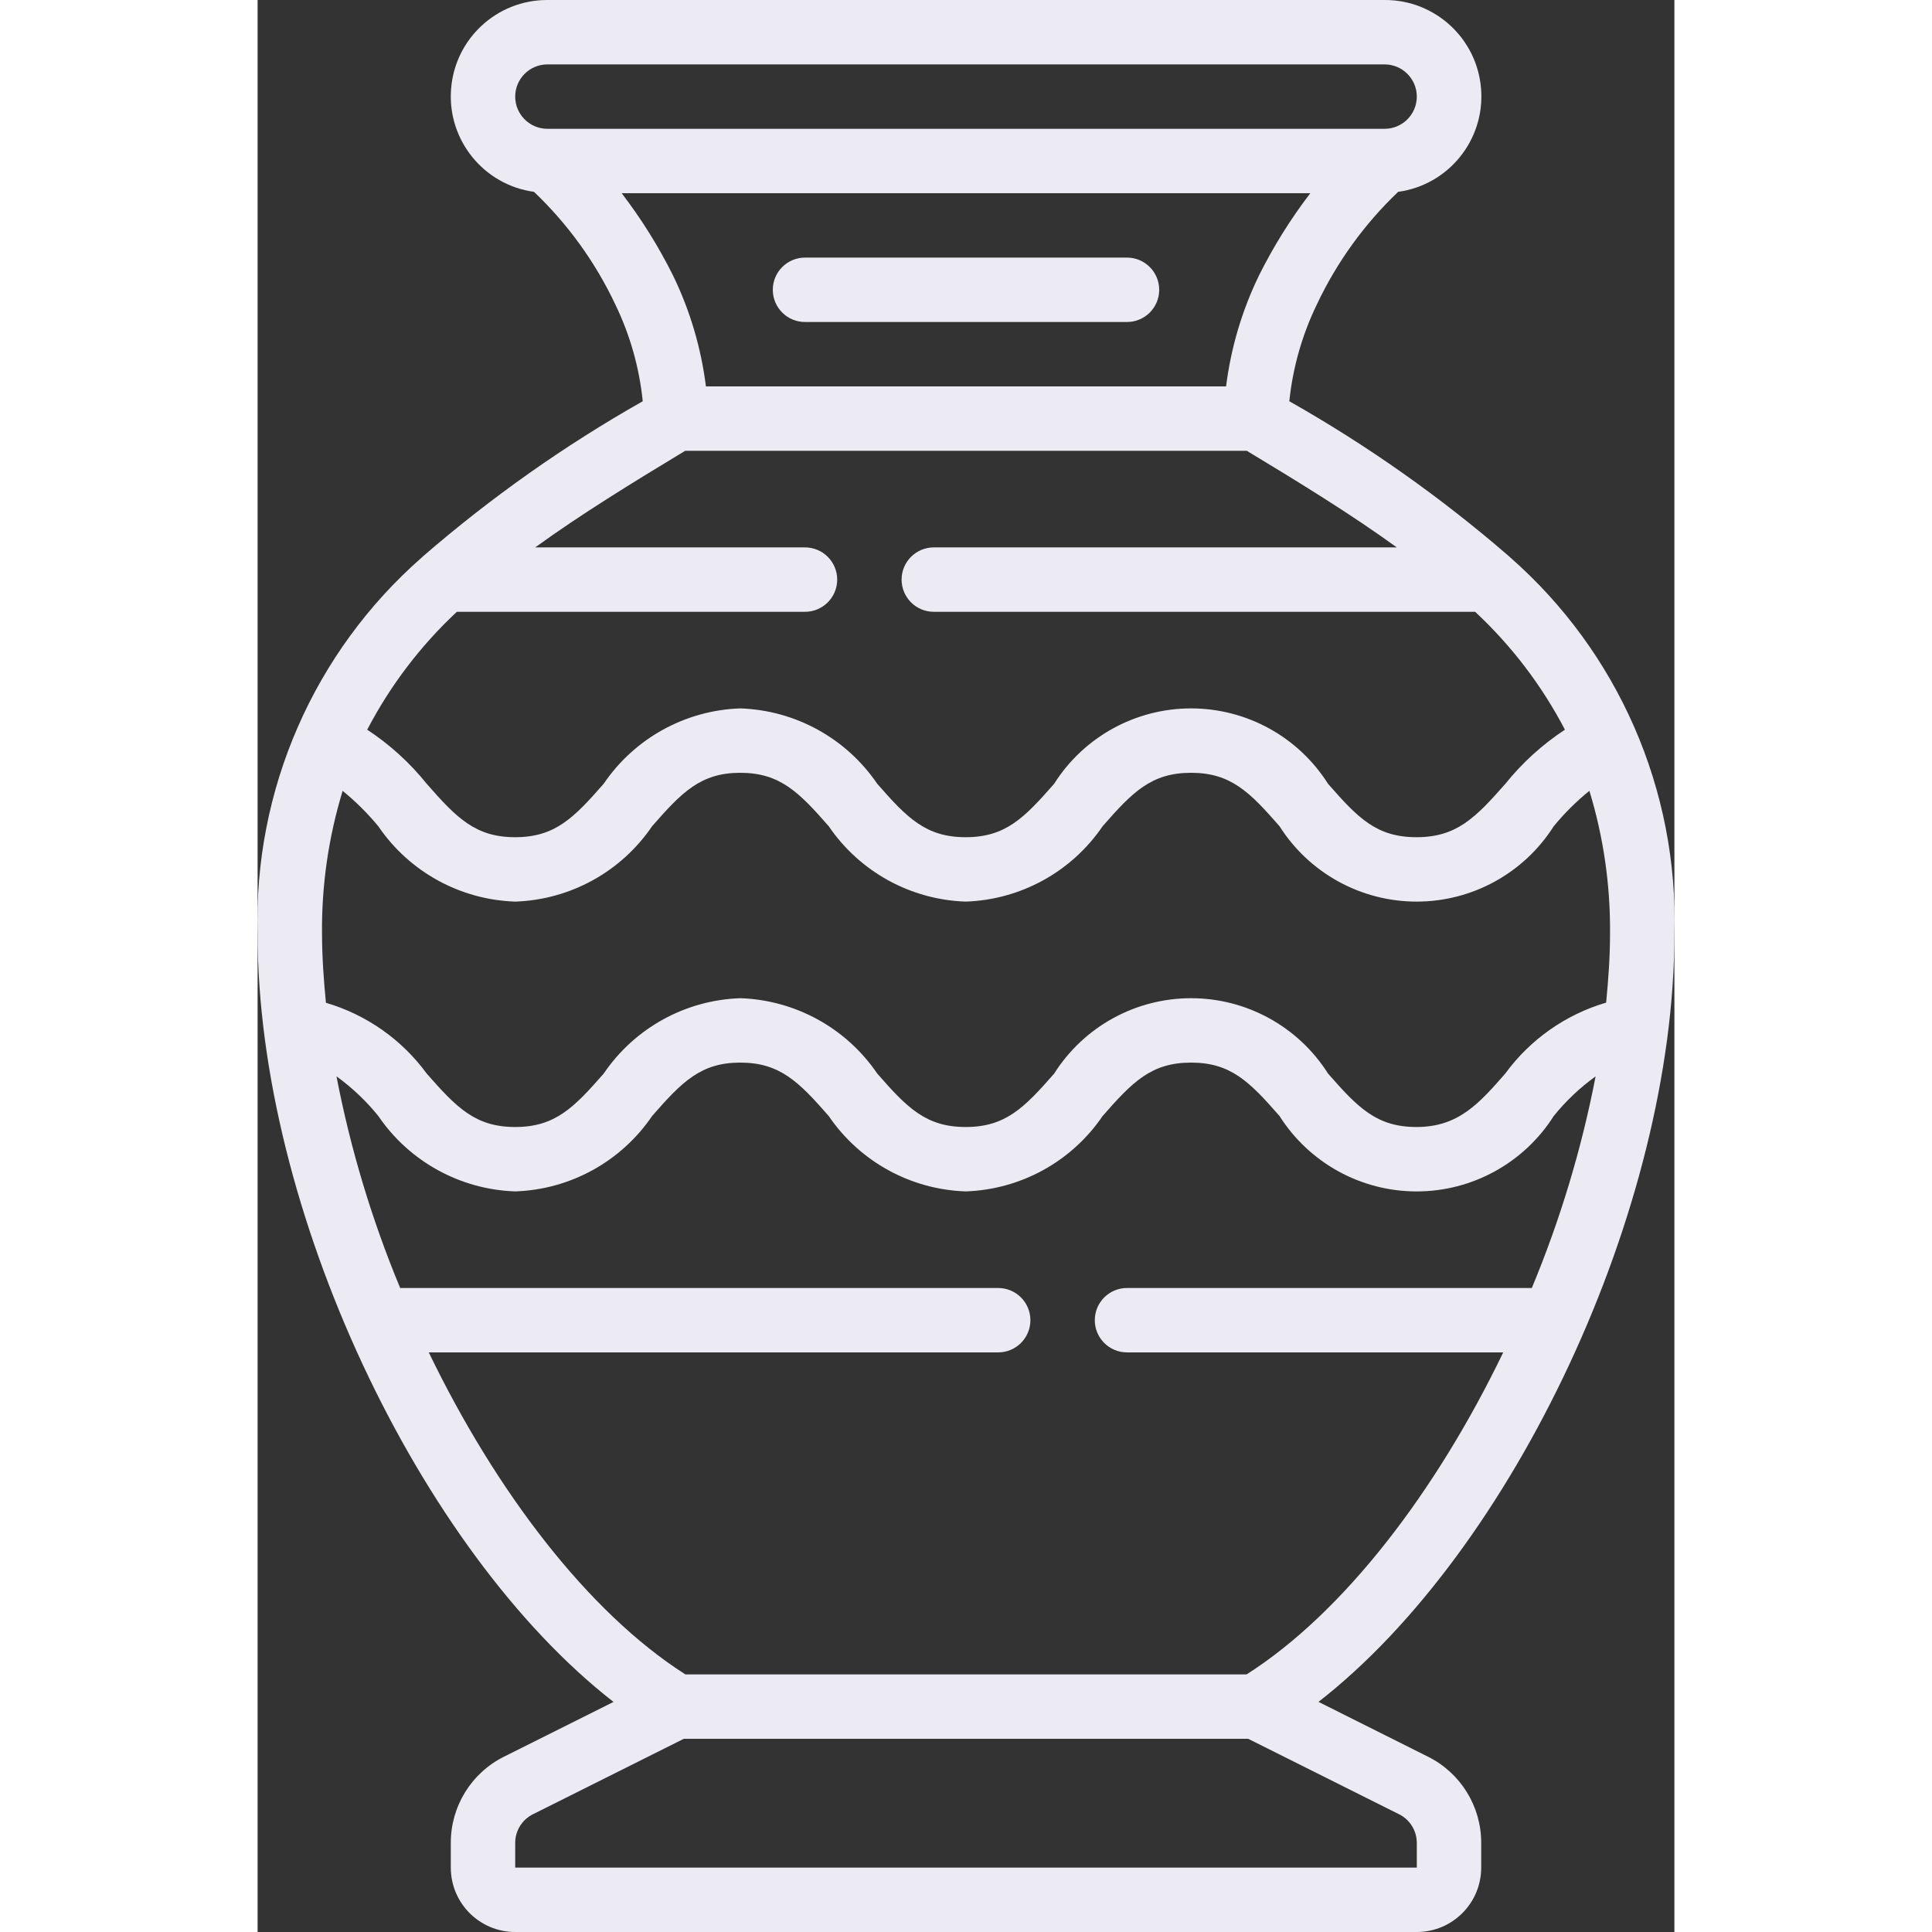 <?xml version="1.0" encoding="UTF-8"?>
<svg class="" width="512px" height="512px" viewBox="0 0 44 60" xmlns="http://www.w3.org/2000/svg">
<rect x="0" y="0" width="44" height="60" fill="#333333" stroke="none"/>
<g fill="none" fill-rule="evenodd">
<g transform="translate(-1)" fill="#ECEBF3" fill-rule="nonzero">
<path id="a" class="active-path" d="m28 8h-10c-0.552 0-1 0.448-1 1s0.448 1 1 1h10c0.552 0 1-0.448 1-1s-0.448-1-1-1z" data-old_color="#000000" data-original="#000000"/>
<path class="active-path" d="m12.053 52.855-3.4 1.7c-1.016 0.506-1.657 1.546-1.653 2.681v0.764c0 1.105 0.895 2 2 2h28c1.105 0 2-0.895 2-2v-0.764c0.004-1.137-0.639-2.178-1.658-2.683l-3.395-1.7c6.034-4.696 11.053-15.297 11.053-23.853 0.126-4.462-1.744-8.747-5.1-11.69-0.013-0.014-0.027-0.024-0.04-0.037-2.108-1.826-4.392-3.438-6.819-4.812 0.108-1.047 0.399-2.067 0.859-3.014 0.618-1.308 1.473-2.491 2.521-3.489 1.561-0.215 2.688-1.604 2.577-3.176s-1.422-2.789-2.998-2.782h-26c-1.575-0.004-2.884 1.213-2.993 2.784-0.11 1.571 1.017 2.959 2.577 3.174 1.048 0.998 1.903 2.181 2.521 3.489 0.46 0.947 0.749 1.967 0.856 3.014-2.427 1.374-4.711 2.986-6.819 4.812-0.013 0.013-0.027 0.023-0.04 0.037-3.357 2.942-5.227 7.228-5.102 11.69 0 8.556 5.019 19.157 11.053 23.855zm24.947 4.381 5.1e-6 0.764h-28l5.12e-6 -0.764c-0.001-0.379 0.213-0.726 0.553-0.894l4.683-2.342h17.528l4.683 2.342c0.34 0.168 0.554 0.515 0.553 0.894zm-5.285-5.236h-17.43c-3.018-1.922-5.88-5.677-7.969-10h17.684c0.552 0 1-0.448 1-1s-0.448-1-1-1h-18.572c-0.881-2.118-1.544-4.321-1.978-6.573 0.486 0.351 0.924 0.766 1.3 1.233 0.962 1.413 2.541 2.282 4.25 2.34 1.711-0.057 3.292-0.928 4.254-2.344 0.924-1.056 1.507-1.656 2.736-1.656s1.821 0.6 2.747 1.659c0.963 1.415 2.543 2.284 4.253 2.341 1.71-0.057 3.29-0.926 4.253-2.341 0.927-1.059 1.511-1.659 2.747-1.659s1.821 0.6 2.747 1.659c0.925 1.458 2.531 2.342 4.258 2.342s3.333-0.884 4.258-2.342c0.376-0.467 0.814-0.881 1.3-1.231-0.435 2.252-1.099 4.454-1.981 6.572h-12.572c-0.552 0-1 0.448-1 1s0.448 1 1 1h11.684c-2.084 4.323-4.951 8.078-7.969 10zm-28.715-23c-0.014-1.504 0.202-3.001 0.641-4.439 0.405 0.329 0.776 0.698 1.108 1.1 0.962 1.414 2.542 2.283 4.251 2.339 1.711-0.057 3.292-0.928 4.254-2.344 0.924-1.056 1.507-1.656 2.736-1.656s1.821 0.6 2.747 1.659c0.963 1.415 2.543 2.284 4.253 2.341 1.71-0.057 3.29-0.926 4.253-2.341 0.927-1.059 1.511-1.659 2.747-1.659s1.821 0.6 2.747 1.659c0.925 1.458 2.531 2.341 4.258 2.341s3.333-0.883 4.258-2.341c0.331-0.403 0.702-0.771 1.107-1.1 0.439 1.439 0.655 2.937 0.641 4.441 0 0.7-0.05 1.412-0.121 2.137-1.257 0.37-2.357 1.143-3.13 2.2-0.813 0.93-1.456 1.663-2.759 1.663-1.236 0-1.82-0.6-2.747-1.659-0.923-1.458-2.528-2.341-4.253-2.341s-3.33 0.883-4.253 2.341c-0.926 1.059-1.51 1.659-2.747 1.659s-1.82-0.6-2.747-1.659c-0.963-1.415-2.543-2.284-4.253-2.341-1.707 0.057-3.283 0.927-4.242 2.34-0.927 1.06-1.512 1.66-2.748 1.66s-1.821-0.6-2.748-1.658c-0.774-1.058-1.874-1.831-3.131-2.2-0.071-0.73-0.121-1.442-0.121-2.142zm4.188-10h10.812c0.552 0 1-0.448 1-1s-0.448-1-1-1h-8.379c1.432-1.037 3.011-2.005 4.658-3h17.442c1.647 0.995 3.226 1.963 4.658 3h-14.379c-0.552 0-1 0.448-1 1s0.448 1 1 1h16.812c1.13 1.053 2.073 2.291 2.788 3.661-0.7 0.46-1.324 1.027-1.849 1.68-0.932 1.059-1.517 1.659-2.761 1.659s-1.82-0.6-2.747-1.659c-0.923-1.458-2.528-2.341-4.253-2.341s-3.33 0.883-4.253 2.341c-0.926 1.059-1.51 1.659-2.747 1.659s-1.82-0.6-2.747-1.659c-0.963-1.415-2.543-2.284-4.253-2.341-1.707 0.057-3.283 0.927-4.242 2.34-0.927 1.06-1.512 1.66-2.748 1.66s-1.82-0.6-2.746-1.656c-0.525-0.654-1.149-1.222-1.85-1.683 0.714-1.369 1.655-2.607 2.784-3.661zm24.912-10.447c-0.528 1.085-0.873 2.25-1.023 3.447h-16.154c-0.15-1.197-0.495-2.362-1.023-3.447-0.448-0.9-0.982-1.755-1.593-2.553h21.386c-0.611 0.798-1.145 1.653-1.593 2.553zm-22.1-6.553h26c0.552 0 1 0.448 1 1s-0.448 1-1 1h-26c-0.552 0-1-0.448-1-1s0.448-1 1-1z" data-old_color="#000000" data-original="#000000"/>
</g>
</g>
</svg>
